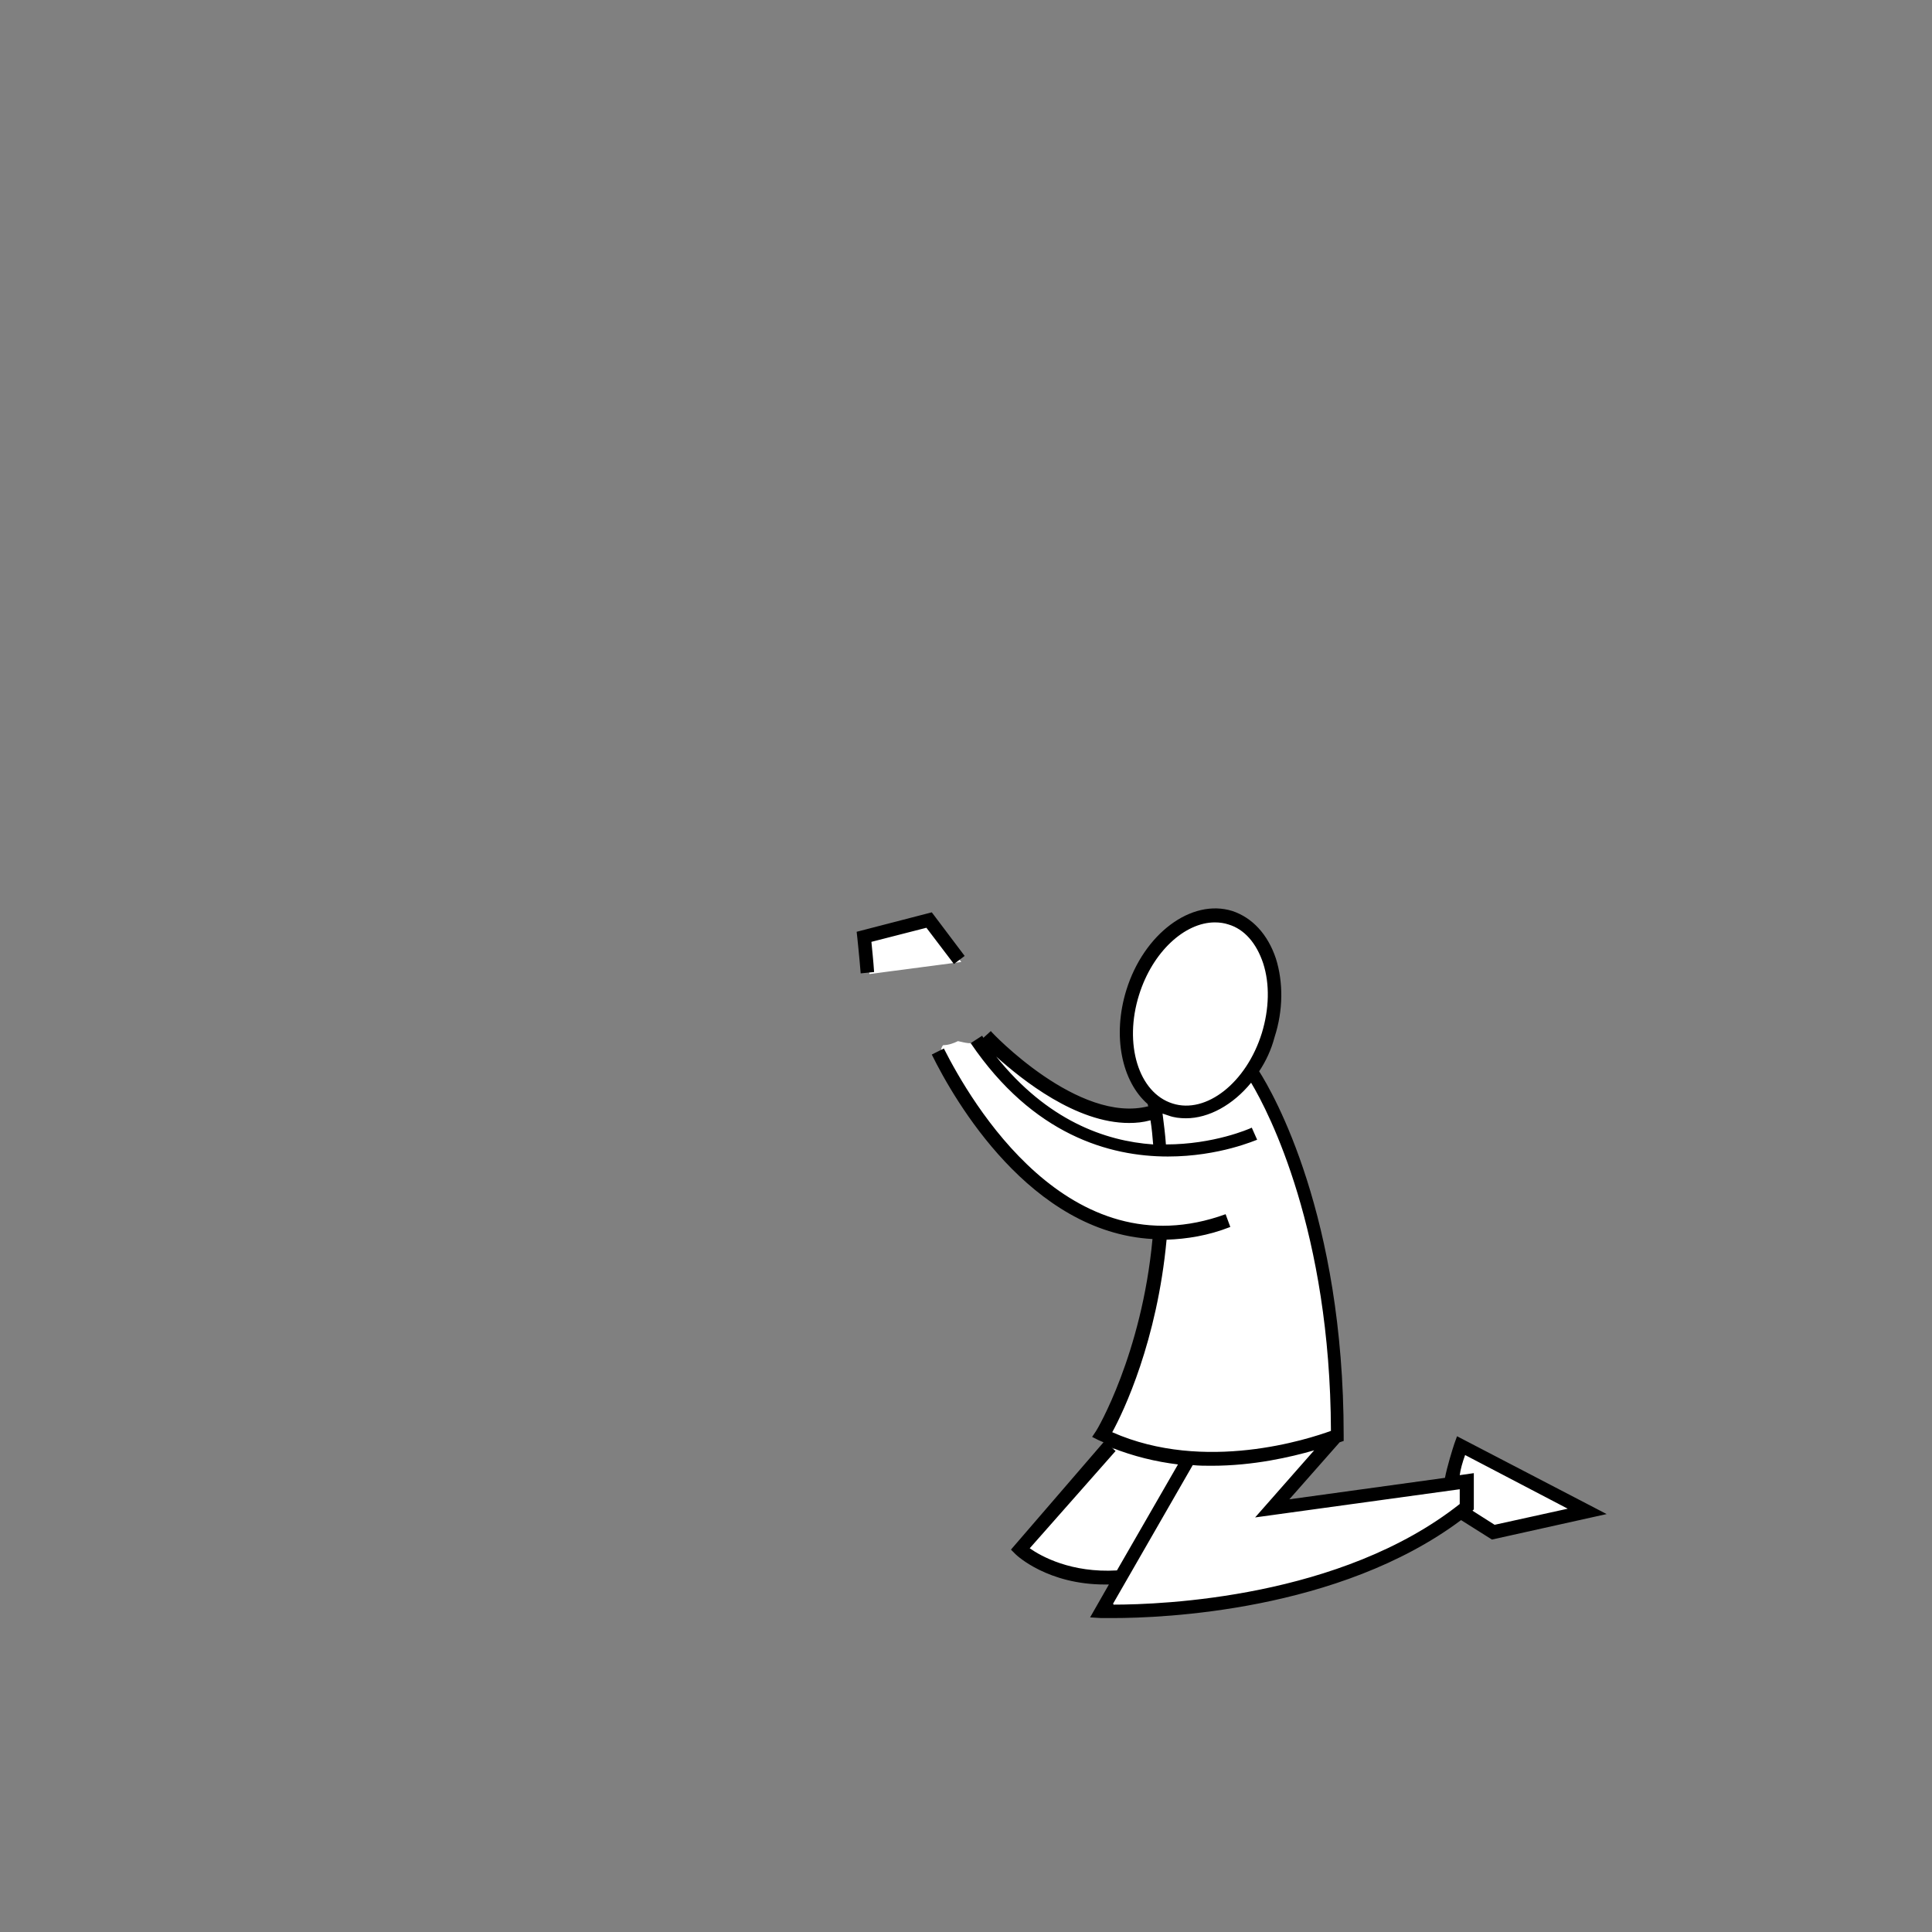 <svg version="1" xmlns="http://www.w3.org/2000/svg" width="288" height="288"><rect width="100%" height="100%" fill="#808080" stroke="none"/><path d="M138.8 137.4l-9.7 2.5s.3 2.8.5 5.3l13.7-1.8-4.5-6zm79.3 78.4s-1.5 4.5-1.4 5.6l-26.7 3.7 9.4-10.7c.1 0 .2-.1.2-.1 0-35.7-12.8-54.3-12.8-54.3l-.3.4c1.2-1.7 2.2-3.6 2.9-5.8 2.5-7.9-.1-15.7-5.6-17.5-5.6-1.7-12.1 3.3-14.6 11.2-2.1 6.6-.6 13.1 3.1 16.1l-1 .2c0 .2.1.5.1.7-10.4 2.7-23.4-11-23.5-11.2l-1.5 1.4.1.1-.7-.4c-.9.6-2 .2-3 0-.6.3-1.4.6-2.2.6-.2.2-.3.5-.3.8 0 .5.4.8.7 1.2l.2.2-1.2-.7c3.7 7.4 15 26.8 33.1 27-1.5 18.3-8.6 30.1-8.6 30.1l2.1.9c-.3.3-.6.7-.8 1.1v-.4l-13.5 15.3s5.2 5 15 4.1v-.2h.1l-3 5.2s32.5 1.4 53.5-14.8l4.9 3.1 14-3.1-18.7-9.8z" fill="#FFF"/><path d="M142.2 143.7l1.6-1.2-4.9-6.5-11.2 2.9.1.9s.3 2.8.5 5.3l2-.2c-.1-1.6-.3-3.4-.4-4.5l8.2-2.1 4.1 5.4zm97.3 82l-22.3-11.6-.4 1.1c-.3.9-1.1 3.5-1.4 5.1l-23.2 3.2 7.5-8.5.6-.2v-.8c0-32.8-10.5-51-12.6-54.3 1-1.5 1.8-3.2 2.3-5.1 1.3-4 1.3-8.2.2-11.7-1.2-3.6-3.5-6.1-6.5-7.1-6.1-1.9-13.2 3.4-15.8 11.8-2.1 6.8-.7 13.6 3.2 17 0 .1 0 .2.1.3-10.4 2.7-23.4-11-23.5-11.2l-1.1 1c-.1-.1-.1-.2-.2-.3l-1.7 1.1c9.3 13.7 20.7 16.9 29.4 16.9 7.7 0 13.2-2.5 13.3-2.5l-.8-1.8c-.4.2-5.7 2.5-12.8 2.5-.1-1.5-.3-3-.5-4.6l.9.3c.8.3 1.7.4 2.6.4 3.4 0 7-2 9.7-5.3 2.7 4.5 11.8 22.2 11.9 51.9-3.3 1.2-18.8 6.3-32.6.2 1.7-3.1 6.7-13.6 8.1-28.7 3-.1 6.2-.6 9.5-1.9l-.7-1.9c-23.4 8.5-38-16.8-42-24.7l-1.8.9c3.4 6.9 14.7 26.5 32.9 27.5-1.6 17.2-8.3 28.5-8.4 28.6l-.6.9 1 .5c.2.1.5.2.7.3l-13.8 16 .7.7c.2.2 4.8 4.5 13.3 4.5h.6l-2.8 4.9 1.6.1h1.9c7.2 0 33.6-1 51.8-14.6l4.6 2.9 17.1-3.8zm-91-68.2c3.9 3.5 11.9 9.9 19.8 9.9 1.1 0 2.1-.1 3.2-.4.2 1.2.3 2.4.4 3.6-7.2-.5-15.8-3.6-23.4-13.1zm26.3 7c-5.1-1.6-7.3-8.9-5-16.2 2-6.4 6.8-10.8 11.3-10.8.7 0 1.4.1 2 .3 2.4.7 4.2 2.8 5.2 5.8 1 3.1.9 6.8-.2 10.4-2.3 7.4-8.3 12.1-13.3 10.5zm43.6 52.4l15.3 8-10.9 2.4-3.3-2.1.2-.2v-5.4l-2.1.3c.1-.8.4-1.9.8-3zm-64.9 13.9l12.8-14.5-.6-.5c3.3 1.3 6.6 2.1 9.9 2.5l-9.1 15.8c-6.8.4-11.3-2.1-13-3.3zm12.4 8.3l11.9-20.7c.9.1 1.9.1 2.8.1 6.3 0 11.8-1.3 15.3-2.3l-8.8 10 30.5-4.2v2.2c-17.7 14-44.4 15-51.6 15 0-.1 0-.1-.1-.1z"/></svg>